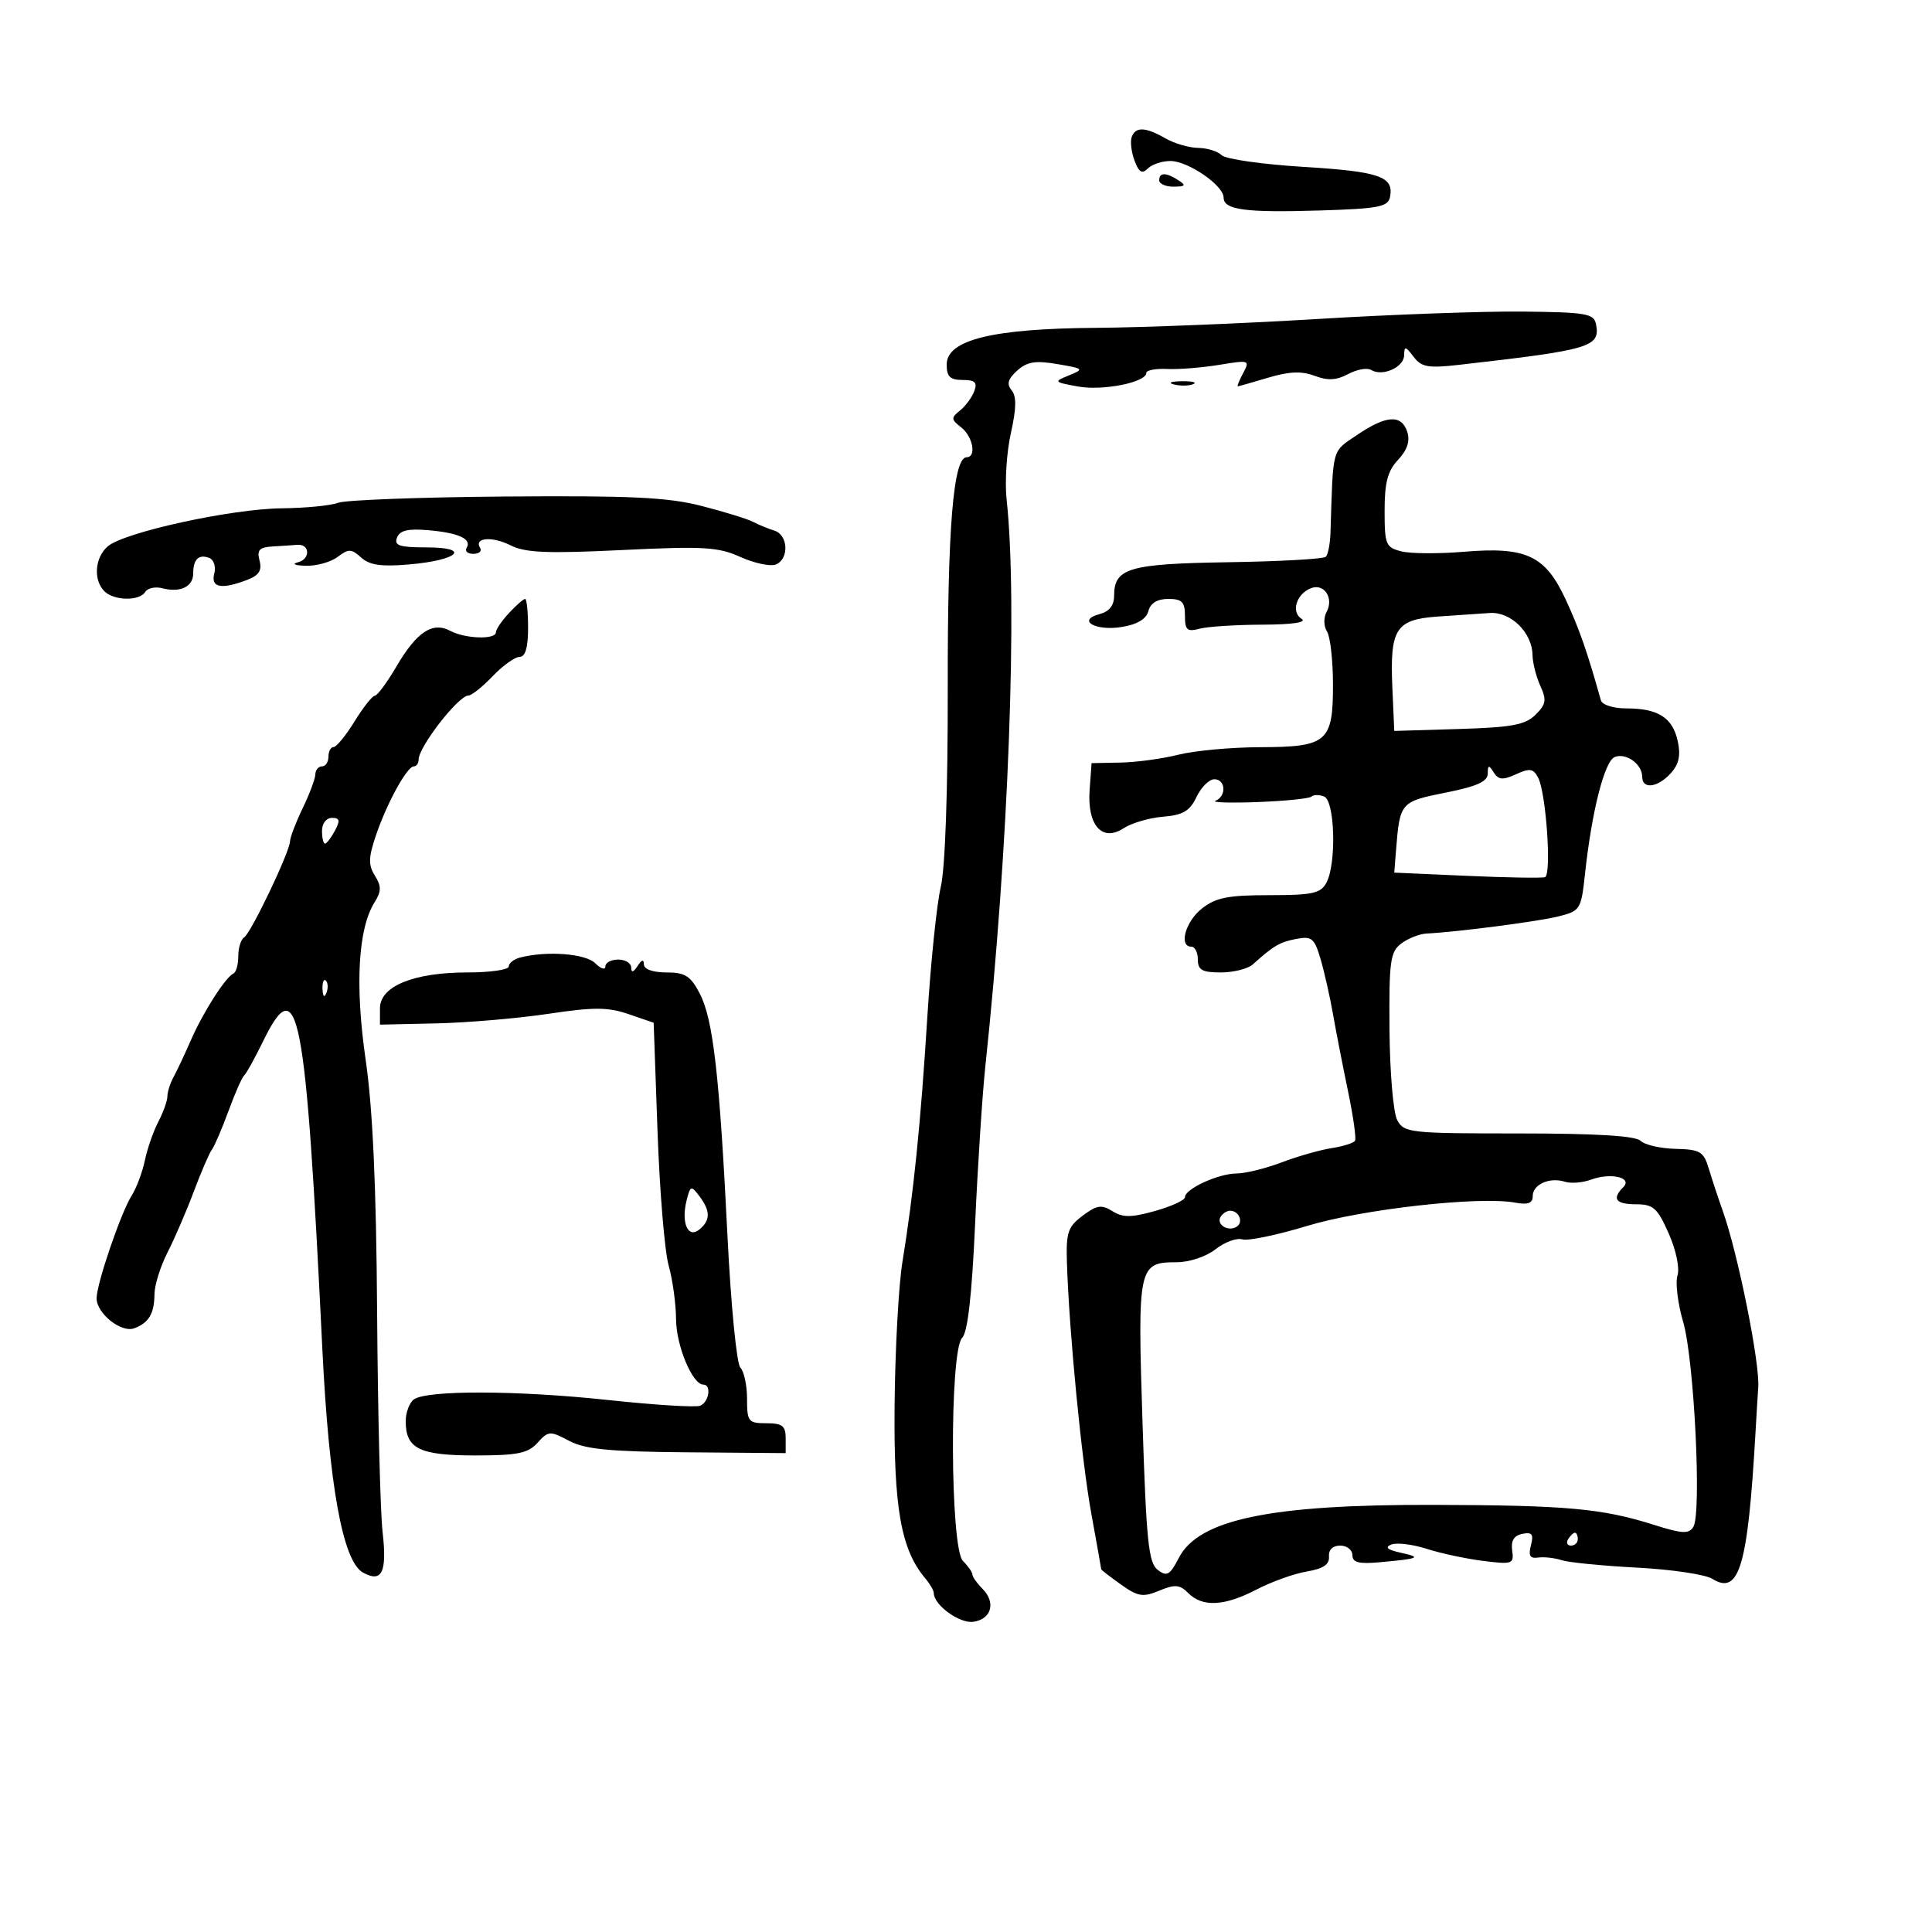 <svg xmlns="http://www.w3.org/2000/svg" width="300" height="300" viewBox="0 0 300 300" version="1.1">
	<path d="M 175.738 21.250 C 175.477 21.938, 175.667 23.589, 176.162 24.920 C 176.848 26.766, 177.338 27.062, 178.230 26.170 C 178.874 25.526, 180.453 25, 181.740 25 C 184.476 25, 190 28.792, 190 30.669 C 190 32.593, 193.357 33.043, 205 32.682 C 214.130 32.398, 215.545 32.123, 215.844 30.571 C 216.454 27.405, 214.238 26.637, 202.413 25.913 C 196.027 25.522, 190.307 24.707, 189.701 24.101 C 189.096 23.496, 187.453 22.984, 186.050 22.965 C 184.648 22.945, 182.375 22.286, 181 21.500 C 177.879 19.716, 176.350 19.643, 175.738 21.250 M 180 28 C 180 28.550, 181.012 28.993, 182.250 28.985 C 184.069 28.972, 184.213 28.784, 183 28 C 181.061 26.747, 180 26.747, 180 28 M 204.500 49.537 C 192.950 50.239, 177.510 50.855, 170.188 50.907 C 154.114 51.019, 147 52.771, 147 56.615 C 147 58.484, 147.534 59, 149.469 59 C 151.403 59, 151.795 59.379, 151.281 60.750 C 150.919 61.712, 149.921 63.063, 149.062 63.750 C 147.655 64.876, 147.674 65.135, 149.250 66.360 C 151.074 67.778, 151.664 71, 150.100 71 C 148.030 71, 147.129 81.970, 147.166 106.737 C 147.191 122.844, 146.771 134.812, 146.080 137.737 C 145.460 140.357, 144.520 149.475, 143.990 158 C 142.970 174.414, 141.856 185.358, 140.121 196 C 139.538 199.575, 138.994 209.546, 138.912 218.157 C 138.760 234.144, 139.903 240.609, 143.669 245.079 C 144.401 245.947, 145 246.978, 145 247.371 C 145 249.229, 149.001 252.137, 151.141 251.832 C 153.963 251.431, 154.679 248.822, 152.550 246.693 C 151.697 245.840, 151 244.854, 151 244.500 C 151 244.146, 150.334 243.191, 149.520 242.377 C 147.526 240.383, 147.422 209.721, 149.403 207.739 C 150.264 206.879, 150.917 201.122, 151.417 189.983 C 151.824 180.917, 152.541 169.900, 153.011 165.500 C 156.610 131.792, 158.044 93.515, 156.306 77.557 C 156.010 74.839, 156.307 70.205, 156.966 67.259 C 157.827 63.416, 157.860 61.537, 157.086 60.604 C 156.285 59.639, 156.506 58.852, 157.941 57.553 C 159.474 56.166, 160.768 55.955, 164.188 56.534 C 168.291 57.230, 168.379 57.315, 166 58.284 C 163.572 59.273, 163.612 59.323, 167.386 60.016 C 171.230 60.722, 178 59.374, 178 57.903 C 178 57.485, 179.463 57.211, 181.250 57.296 C 183.037 57.381, 186.671 57.091, 189.324 56.653 C 193.995 55.881, 194.113 55.921, 193.039 57.928 C 192.429 59.067, 192.058 59.993, 192.215 59.985 C 192.372 59.976, 194.497 59.373, 196.938 58.643 C 200.181 57.673, 202.119 57.596, 204.133 58.356 C 206.178 59.128, 207.525 59.057, 209.350 58.081 C 210.702 57.356, 212.306 57.071, 212.914 57.447 C 214.651 58.520, 217.997 57.040, 218.032 55.183 C 218.060 53.701, 218.235 53.726, 219.499 55.396 C 220.733 57.026, 221.744 57.200, 226.717 56.634 C 246.993 54.327, 248.507 53.877, 247.832 50.356 C 247.513 48.691, 246.345 48.488, 236.488 48.381 C 230.445 48.315, 216.050 48.835, 204.500 49.537 M 182.269 59.693 C 183.242 59.947, 184.592 59.930, 185.269 59.656 C 185.946 59.382, 185.150 59.175, 183.500 59.195 C 181.850 59.215, 181.296 59.439, 182.269 59.693 M 210.732 67.536 C 206.747 70.244, 207.019 69.251, 206.599 82.666 C 206.545 84.408, 206.220 86.113, 205.877 86.456 C 205.535 86.798, 198.734 87.179, 190.766 87.302 C 175.281 87.541, 173 88.209, 173 92.506 C 173 94.004, 172.247 94.964, 170.767 95.351 C 167.127 96.303, 170.065 98.026, 174.188 97.357 C 176.599 96.966, 177.994 96.130, 178.320 94.883 C 178.643 93.650, 179.707 93, 181.406 93 C 183.537 93, 184 93.467, 184 95.617 C 184 97.842, 184.336 98.143, 186.250 97.630 C 187.488 97.299, 191.875 97.014, 196 96.998 C 200.739 96.980, 202.986 96.644, 202.104 96.086 C 200.429 95.025, 201.304 92.204, 203.578 91.332 C 205.617 90.549, 207.144 92.863, 206 95 C 205.509 95.917, 205.533 97.229, 206.054 98.054 C 206.558 98.849, 206.976 102.505, 206.985 106.179 C 207.005 115.226, 206.125 115.993, 195.679 116.024 C 191.180 116.038, 185.475 116.561, 183 117.187 C 180.525 117.813, 176.475 118.364, 174 118.412 L 169.500 118.500 169.199 122.627 C 168.795 128.147, 171.132 130.798, 174.473 128.610 C 175.709 127.800, 178.467 126.994, 180.603 126.819 C 183.695 126.565, 184.753 125.940, 185.797 123.750 C 186.519 122.237, 187.760 121, 188.555 121 C 190.325 121, 190.480 123.641, 188.750 124.335 C 188.063 124.611, 191.006 124.705, 195.292 124.543 C 199.578 124.382, 203.334 123.999, 203.640 123.694 C 203.945 123.388, 204.827 123.380, 205.598 123.676 C 207.286 124.324, 207.554 134.096, 205.965 137.066 C 205.077 138.725, 203.817 139, 197.100 139 C 190.693 139, 188.791 139.377, 186.635 141.073 C 184.071 143.090, 182.992 147, 185 147 C 185.550 147, 186 147.900, 186 149 C 186 150.627, 186.667 151, 189.571 151 C 191.536 151, 193.770 150.438, 194.537 149.750 C 197.795 146.828, 198.718 146.287, 201.282 145.797 C 203.685 145.338, 204.101 145.680, 205.048 148.890 C 205.633 150.876, 206.508 154.750, 206.992 157.500 C 207.475 160.250, 208.529 165.650, 209.332 169.500 C 210.135 173.350, 210.619 176.788, 210.406 177.140 C 210.193 177.491, 208.552 178.006, 206.759 178.284 C 204.967 178.561, 201.475 179.558, 199 180.498 C 196.525 181.439, 193.375 182.214, 192 182.220 C 189.178 182.233, 184 184.612, 184 185.896 C 184 186.360, 181.920 187.322, 179.378 188.034 C 175.657 189.076, 174.363 189.083, 172.742 188.071 C 171.045 187.011, 170.315 187.122, 168.114 188.773 C 165.812 190.498, 165.521 191.374, 165.673 196.116 C 166.020 206.899, 167.945 226.704, 169.453 235 C 170.302 239.675, 170.998 243.582, 170.999 243.682 C 170.999 243.782, 172.371 244.840, 174.047 246.034 C 176.705 247.926, 177.467 248.049, 180.012 246.995 C 182.458 245.982, 183.189 246.046, 184.536 247.393 C 186.737 249.594, 190.156 249.408, 195.127 246.817 C 197.430 245.616, 200.931 244.360, 202.907 244.026 C 205.477 243.591, 206.460 242.931, 206.361 241.709 C 206.275 240.651, 206.942 240, 208.111 240 C 209.150 240, 210 240.668, 210 241.484 C 210 242.624, 210.987 242.879, 214.250 242.583 C 220.423 242.025, 220.836 241.837, 217.500 241.104 C 215.423 240.648, 214.973 240.258, 216.037 239.836 C 216.882 239.501, 219.357 239.801, 221.537 240.502 C 223.716 241.203, 227.665 242.048, 230.311 242.378 C 234.852 242.945, 235.105 242.854, 234.811 240.764 C 234.597 239.241, 235.091 238.432, 236.393 238.174 C 237.901 237.875, 238.172 238.235, 237.724 239.948 C 237.301 241.563, 237.577 242.038, 238.831 241.858 C 239.749 241.725, 241.400 241.909, 242.500 242.266 C 243.600 242.624, 248.867 243.143, 254.204 243.421 C 259.541 243.698, 264.792 244.478, 265.873 245.153 C 270.068 247.773, 271.404 243.266, 272.589 222.500 C 272.778 219.200, 272.970 216.050, 273.017 215.500 C 273.328 211.859, 269.884 194.692, 267.500 188 C 266.814 186.075, 265.847 183.150, 265.351 181.500 C 264.539 178.801, 264.020 178.489, 260.167 178.392 C 257.812 178.333, 255.371 177.771, 254.742 177.142 C 253.972 176.372, 247.822 176, 235.835 176 C 218.895 176, 218.019 175.904, 216.963 173.930 C 216.348 172.782, 215.813 166.546, 215.761 159.913 C 215.677 149.244, 215.872 147.809, 217.583 146.514 C 218.637 145.716, 220.400 145.017, 221.500 144.961 C 226.394 144.709, 238.814 143.096, 242 142.298 C 245.386 141.450, 245.520 141.235, 246.122 135.668 C 247.179 125.898, 249.157 118.154, 250.751 117.542 C 252.522 116.863, 255 118.659, 255 120.622 C 255 122.614, 257.406 122.313, 259.439 120.067 C 260.711 118.662, 261.004 117.294, 260.513 115.059 C 259.715 111.428, 257.463 110, 252.534 110 C 250.510 110, 248.784 109.453, 248.587 108.750 C 246.457 101.158, 245.248 97.693, 243.134 93.125 C 239.948 86.239, 237.015 84.864, 227.252 85.682 C 223.384 86.006, 219.045 85.977, 217.609 85.617 C 215.181 85.007, 215 84.569, 215 79.295 C 215 74.920, 215.477 73.121, 217.094 71.400 C 218.513 69.889, 218.975 68.498, 218.527 67.085 C 217.648 64.317, 215.267 64.455, 210.732 67.536 M 52.500 78.073 C 51.400 78.505, 47.458 78.891, 43.741 78.930 C 35.936 79.011, 19.321 82.639, 16.750 84.823 C 14.731 86.538, 14.454 90.054, 16.200 91.800 C 17.697 93.297, 21.655 93.367, 22.554 91.913 C 22.923 91.315, 24.118 91.059, 25.209 91.344 C 27.975 92.068, 30 91.102, 30 89.060 C 30 86.846, 30.858 86.008, 32.487 86.633 C 33.203 86.908, 33.553 87.993, 33.273 89.065 C 32.701 91.250, 34.362 91.573, 38.356 90.055 C 40.210 89.350, 40.705 88.588, 40.304 87.055 C 39.869 85.390, 40.264 84.971, 42.383 84.850 C 43.823 84.767, 45.525 84.655, 46.167 84.600 C 48.117 84.433, 48.238 86.799, 46.305 87.300 C 45.249 87.574, 45.745 87.803, 47.500 87.852 C 49.150 87.899, 51.369 87.279, 52.430 86.476 C 54.130 85.190, 54.566 85.202, 56.087 86.579 C 57.388 87.757, 59.222 88.020, 63.531 87.646 C 71.214 86.981, 73.236 85, 66.231 85 C 62.019 85, 61.171 84.719, 61.646 83.481 C 62.074 82.366, 63.354 82.058, 66.458 82.325 C 71.217 82.734, 73.309 83.691, 72.457 85.069 C 72.141 85.581, 72.610 86, 73.500 86 C 74.390 86, 74.864 85.588, 74.553 85.085 C 73.552 83.467, 76.415 83.231, 79.311 84.694 C 81.561 85.831, 85.005 85.974, 96.575 85.412 C 109.243 84.796, 111.514 84.928, 114.960 86.482 C 117.123 87.457, 119.592 87.987, 120.446 87.659 C 122.558 86.849, 122.417 83.066, 120.250 82.396 C 119.288 82.098, 117.793 81.484, 116.930 81.031 C 116.066 80.578, 112.466 79.466, 108.930 78.559 C 103.709 77.220, 97.987 76.946, 78.500 77.098 C 65.300 77.201, 53.600 77.640, 52.500 78.073 M 79.039 95.189 C 77.918 96.392, 77 97.742, 77 98.189 C 77 99.344, 72.230 99.193, 69.934 97.965 C 67.172 96.486, 64.714 98.105, 61.566 103.477 C 60.108 105.965, 58.597 108.012, 58.208 108.027 C 57.819 108.042, 56.397 109.842, 55.049 112.027 C 53.701 114.212, 52.238 116, 51.799 116 C 51.360 116, 51 116.675, 51 117.500 C 51 118.325, 50.550 119, 50 119 C 49.450 119, 48.985 119.563, 48.966 120.250 C 48.947 120.938, 48.063 123.300, 47 125.500 C 45.937 127.700, 45.053 130.012, 45.034 130.638 C 44.984 132.307, 38.967 144.902, 37.906 145.558 C 37.408 145.866, 37 147.179, 37 148.476 C 37 149.772, 36.663 150.983, 36.250 151.167 C 35.034 151.707, 31.532 157.190, 29.650 161.500 C 28.689 163.700, 27.475 166.281, 26.952 167.236 C 26.428 168.191, 25.997 169.541, 25.994 170.236 C 25.990 170.931, 25.358 172.707, 24.588 174.183 C 23.818 175.658, 22.877 178.358, 22.496 180.183 C 22.115 182.007, 21.194 184.465, 20.448 185.644 C 18.771 188.297, 15 199.341, 15 201.601 C 15 203.948, 18.821 207.001, 20.831 206.260 C 23.102 205.424, 23.967 203.972, 23.985 200.961 C 23.993 199.565, 24.909 196.640, 26.021 194.461 C 27.132 192.283, 28.966 188.030, 30.096 185.012 C 31.226 181.994, 32.489 179.069, 32.903 178.512 C 33.317 177.955, 34.479 175.250, 35.486 172.500 C 36.493 169.750, 37.583 167.275, 37.909 167 C 38.235 166.725, 39.546 164.363, 40.821 161.750 C 46.329 150.470, 47.458 156.307, 50.056 209.500 C 51.089 230.660, 53.225 242.427, 56.350 244.176 C 59.303 245.828, 60.119 244.170, 59.414 237.946 C 59.048 234.709, 58.663 219.334, 58.558 203.780 C 58.425 184.147, 57.882 172.164, 56.782 164.588 C 55.107 153.055, 55.600 144.214, 58.145 140.140 C 59.231 138.400, 59.244 137.620, 58.212 135.968 C 57.176 134.309, 57.206 133.159, 58.375 129.717 C 60.077 124.704, 63.197 119.015, 64.250 119.006 C 64.662 119.003, 65 118.532, 65 117.960 C 65 115.968, 71.193 108, 72.741 108 C 73.228 108, 74.919 106.650, 76.500 105 C 78.081 103.350, 79.965 102, 80.687 102 C 81.576 102, 82 100.548, 82 97.500 C 82 95.025, 81.793 93, 81.539 93 C 81.285 93, 80.160 93.985, 79.039 95.189 M 223.257 95.737 C 216.727 96.194, 215.804 97.637, 216.205 106.769 L 216.500 113.500 226.500 113.199 C 234.735 112.951, 236.841 112.561, 238.430 110.991 C 240.072 109.369, 240.184 108.698, 239.180 106.495 C 238.531 105.071, 237.985 102.915, 237.967 101.703 C 237.914 98.225, 234.607 94.972, 231.340 95.185 C 229.778 95.287, 226.141 95.535, 223.257 95.737 M 231.015 120.141 C 231.004 121.360, 229.318 122.117, 224.472 123.081 C 217.469 124.472, 217.365 124.593, 216.777 132 L 216.500 135.500 227.772 136 C 233.972 136.275, 239.431 136.368, 239.904 136.206 C 240.952 135.848, 240.086 123.176, 238.850 120.780 C 238.102 119.332, 237.558 119.244, 235.409 120.223 C 233.349 121.162, 232.681 121.108, 231.944 119.943 C 231.177 118.732, 231.028 118.764, 231.015 120.141 M 50 129 C 50 130.100, 50.209 131, 50.465 131 C 50.720 131, 51.411 130.100, 52 129 C 52.854 127.404, 52.760 127, 51.535 127 C 50.667 127, 50 127.869, 50 129 M 80.750 148.689 C 79.787 148.941, 79 149.564, 79 150.073 C 79 150.583, 76.130 151, 72.622 151 C 64.224 151, 59 153.134, 59 156.566 L 59 159.105 67.750 158.911 C 72.563 158.804, 80.376 158.138, 85.113 157.429 C 92.229 156.365, 94.401 156.373, 97.613 157.475 L 101.500 158.809 102.099 175.655 C 102.429 184.920, 103.206 194.300, 103.825 196.500 C 104.445 198.700, 104.963 202.456, 104.976 204.846 C 104.999 208.963, 107.519 215, 109.216 215 C 110.525 215, 110.092 217.751, 108.698 218.286 C 107.981 218.561, 101.569 218.160, 94.448 217.396 C 80.313 215.878, 66.221 215.839, 64.250 217.311 C 63.563 217.825, 63 219.347, 63 220.694 C 63 224.952, 65.127 226, 73.774 226 C 80.370 226, 81.986 225.673, 83.466 224.037 C 85.156 222.171, 85.396 222.156, 88.371 223.731 C 90.852 225.044, 94.659 225.414, 106.750 225.514 L 122 225.641 122 223.320 C 122 221.409, 121.471 221, 119 221 C 116.193 221, 116 220.756, 116 217.200 C 116 215.110, 115.533 212.933, 114.961 212.361 C 114.387 211.787, 113.493 202.635, 112.962 191.911 C 111.722 166.860, 110.736 158.255, 108.645 154.250 C 107.227 151.533, 106.379 151, 103.474 151 C 101.370 151, 99.994 150.507, 99.985 149.750 C 99.974 148.917, 99.646 149, 99 150 C 98.354 151, 98.026 151.083, 98.015 150.250 C 98.007 149.563, 97.100 149, 96 149 C 94.900 149, 94 149.482, 94 150.071 C 94 150.661, 93.293 150.436, 92.429 149.571 C 90.923 148.066, 84.881 147.610, 80.750 148.689 M 50.079 153.583 C 50.127 154.748, 50.364 154.985, 50.683 154.188 C 50.972 153.466, 50.936 152.603, 50.604 152.271 C 50.272 151.939, 50.036 152.529, 50.079 153.583 M 247.068 183.171 C 245.771 183.650, 243.939 183.798, 242.996 183.499 C 240.617 182.744, 238 183.913, 238 185.732 C 238 186.845, 237.266 187.114, 235.250 186.741 C 229.730 185.720, 211.535 187.757, 203 190.352 C 198.325 191.774, 193.783 192.718, 192.907 192.451 C 192.031 192.184, 190.160 192.873, 188.749 193.982 C 187.296 195.125, 184.680 196, 182.715 196 C 176.762 196, 176.629 196.621, 177.405 220.779 C 178 239.330, 178.345 242.685, 179.766 243.768 C 181.199 244.859, 181.656 244.599, 183.055 241.894 C 186.140 235.929, 197.254 233.613, 222.500 233.676 C 243.225 233.728, 248.772 234.228, 256.802 236.771 C 261.209 238.166, 262.245 238.221, 262.941 237.096 C 264.250 234.977, 263.068 211.100, 261.366 205.291 C 260.526 202.425, 260.127 199.175, 260.478 198.068 C 260.844 196.915, 260.261 194.119, 259.115 191.527 C 257.370 187.582, 256.720 187, 254.056 187 C 250.878 187, 250.246 186.154, 252.066 184.334 C 253.555 182.845, 250.112 182.044, 247.068 183.171 M 106.617 186.389 C 105.735 189.904, 106.833 192.383, 108.617 190.903 C 110.337 189.476, 110.328 188.016, 108.585 185.718 C 107.321 184.052, 107.193 184.096, 106.617 186.389 M 189.543 188.931 C 188.803 190.128, 190.684 191.313, 192.016 190.490 C 193.135 189.799, 192.400 188, 191 188 C 190.515 188, 189.859 188.419, 189.543 188.931 M 243.500 239 C 243.160 239.550, 243.359 240, 243.941 240 C 244.523 240, 245 239.550, 245 239 C 245 238.450, 244.802 238, 244.559 238 C 244.316 238, 243.840 238.450, 243.500 239" stroke="none" fill="black" fill-rule="evenodd"/>
</svg>